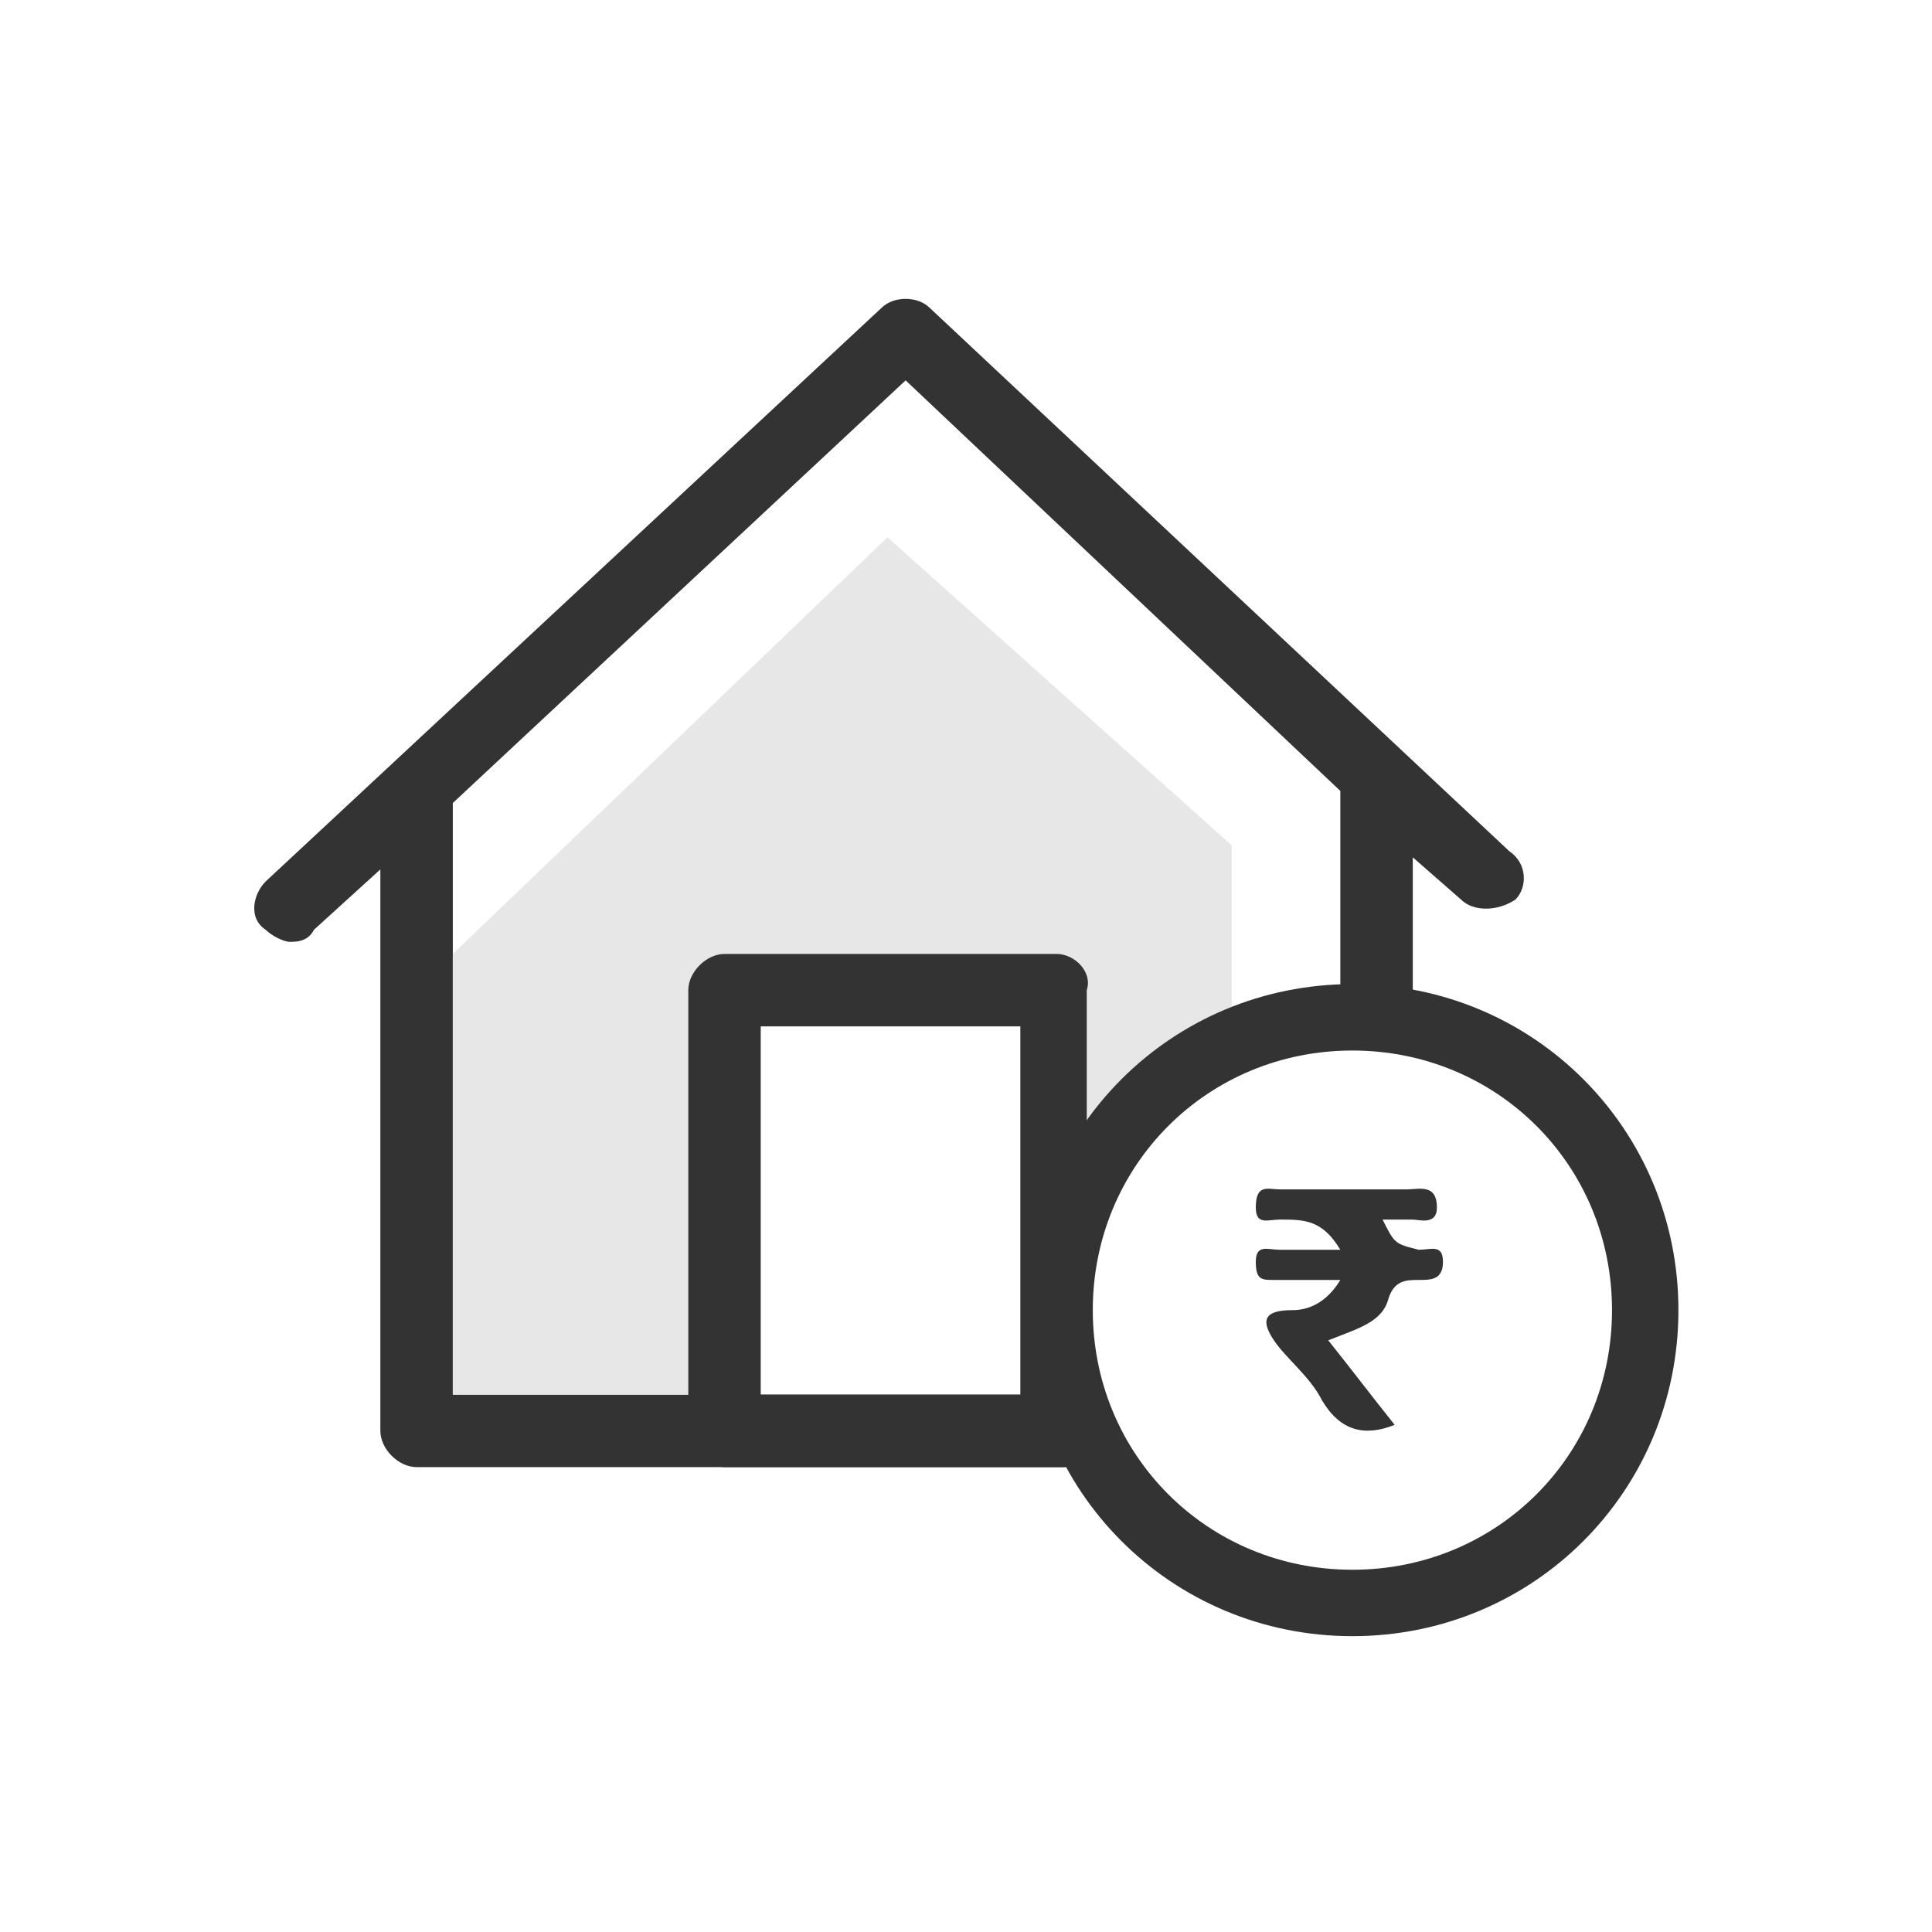 <?xml version="1.0" encoding="utf-8"?>
<!-- Generator: Adobe Illustrator 19.0.0, SVG Export Plug-In . SVG Version: 6.00 Build 0)  -->
<svg version="1.1" id="Layer_1" xmlns="http://www.w3.org/2000/svg" xmlns:xlink="http://www.w3.org/1999/xlink" x="0px" y="0px"
	 viewBox="0 0 32 32" style="enable-background:new 0 0 32 32;" xml:space="preserve">
<style type="text/css">
	.st0{fill:#333333;}
	.st1{fill:#E7E7E7;}
</style>
<path class="st0" d="M25,14.1l-9.6-9c-0.2-0.2-0.6-0.2-0.8,0L4.4,14.6c-0.2,0.2-0.3,0.6,0,0.8c0.1,0.1,0.3,0.2,0.4,0.2
	s0.3,0,0.4-0.2l1.1-1v9.3c0,0.3,0.3,0.6,0.6,0.6h12c-0.3-0.3-0.6-0.7-0.8-1.1c0,0,0-0.1-0.1-0.1H7.5v-9.8l7.5-7l7.2,6.8v0.1V17
	c0.4,0,0.8,0.1,1.2,0.3v-3.1l0.8,0.7c0.2,0.2,0.6,0.2,0.9,0C25.3,14.7,25.3,14.3,25,14.1z"/>
<g>
	<path class="st1" d="M20.4,14l0,3.2c-1.7,0-1.5,0.8-2.4,2l-0.2-2.5c0-0.3-0.1-0.4-0.4-0.4L12,15.8c-0.3,0-0.6,0.3-0.6,0.6v6.7H7.5
		v-7.3l7.2-6.9L20.4,14z"/>
	<path class="st0" d="M17.5,15.8H12c-0.3,0-0.6,0.3-0.6,0.6v7.3c0,0.3,0.3,0.6,0.6,0.6h5.5h0.1c0.2,0,0.4-0.2,0.4-0.4
		c0,0,0-0.1,0-0.2v-7.3C18.1,16.1,17.8,15.8,17.5,15.8z M16.9,23.1h-4.3V17h4.3V23.1z"/>
</g>
<path class="st0" d="M22.4,16.3c-3,0-5.4,2.4-5.4,5.4c0,3,2.4,5.4,5.4,5.4c3,0,5.4-2.4,5.4-5.4C27.8,18.7,25.4,16.3,22.4,16.3z
	 M22.4,26c-2.4,0-4.3-1.9-4.3-4.3s1.9-4.3,4.3-4.3c2.4,0,4.3,1.9,4.3,4.3S24.8,26,22.4,26z"/>
<path class="st0" d="M22.2,21.2c-0.4,0-0.7,0-1.1,0c-0.2,0-0.3,0-0.3-0.3s0.2-0.2,0.4-0.2c0.3,0,0.6,0,1,0c-0.3-0.5-0.6-0.5-1-0.5
	c-0.2,0-0.4,0.1-0.4-0.2c0-0.4,0.2-0.3,0.4-0.3c0.7,0,1.4,0,2.1,0c0.2,0,0.5-0.1,0.5,0.3c0,0.3-0.3,0.2-0.4,0.2c-0.2,0-0.4,0-0.5,0
	c0.2,0.4,0.2,0.4,0.6,0.5c0.2,0,0.4-0.1,0.4,0.2c0,0.3-0.2,0.3-0.4,0.3c-0.2,0-0.4,0-0.5,0.3c-0.1,0.4-0.5,0.5-1,0.7
	c0.4,0.5,0.7,0.9,1.1,1.4c-0.5,0.2-0.9,0.1-1.2-0.4c-0.2-0.4-0.6-0.7-0.8-1s-0.2-0.5,0.3-0.5C21.5,21.7,21.9,21.7,22.2,21.2z"/>
</svg>
